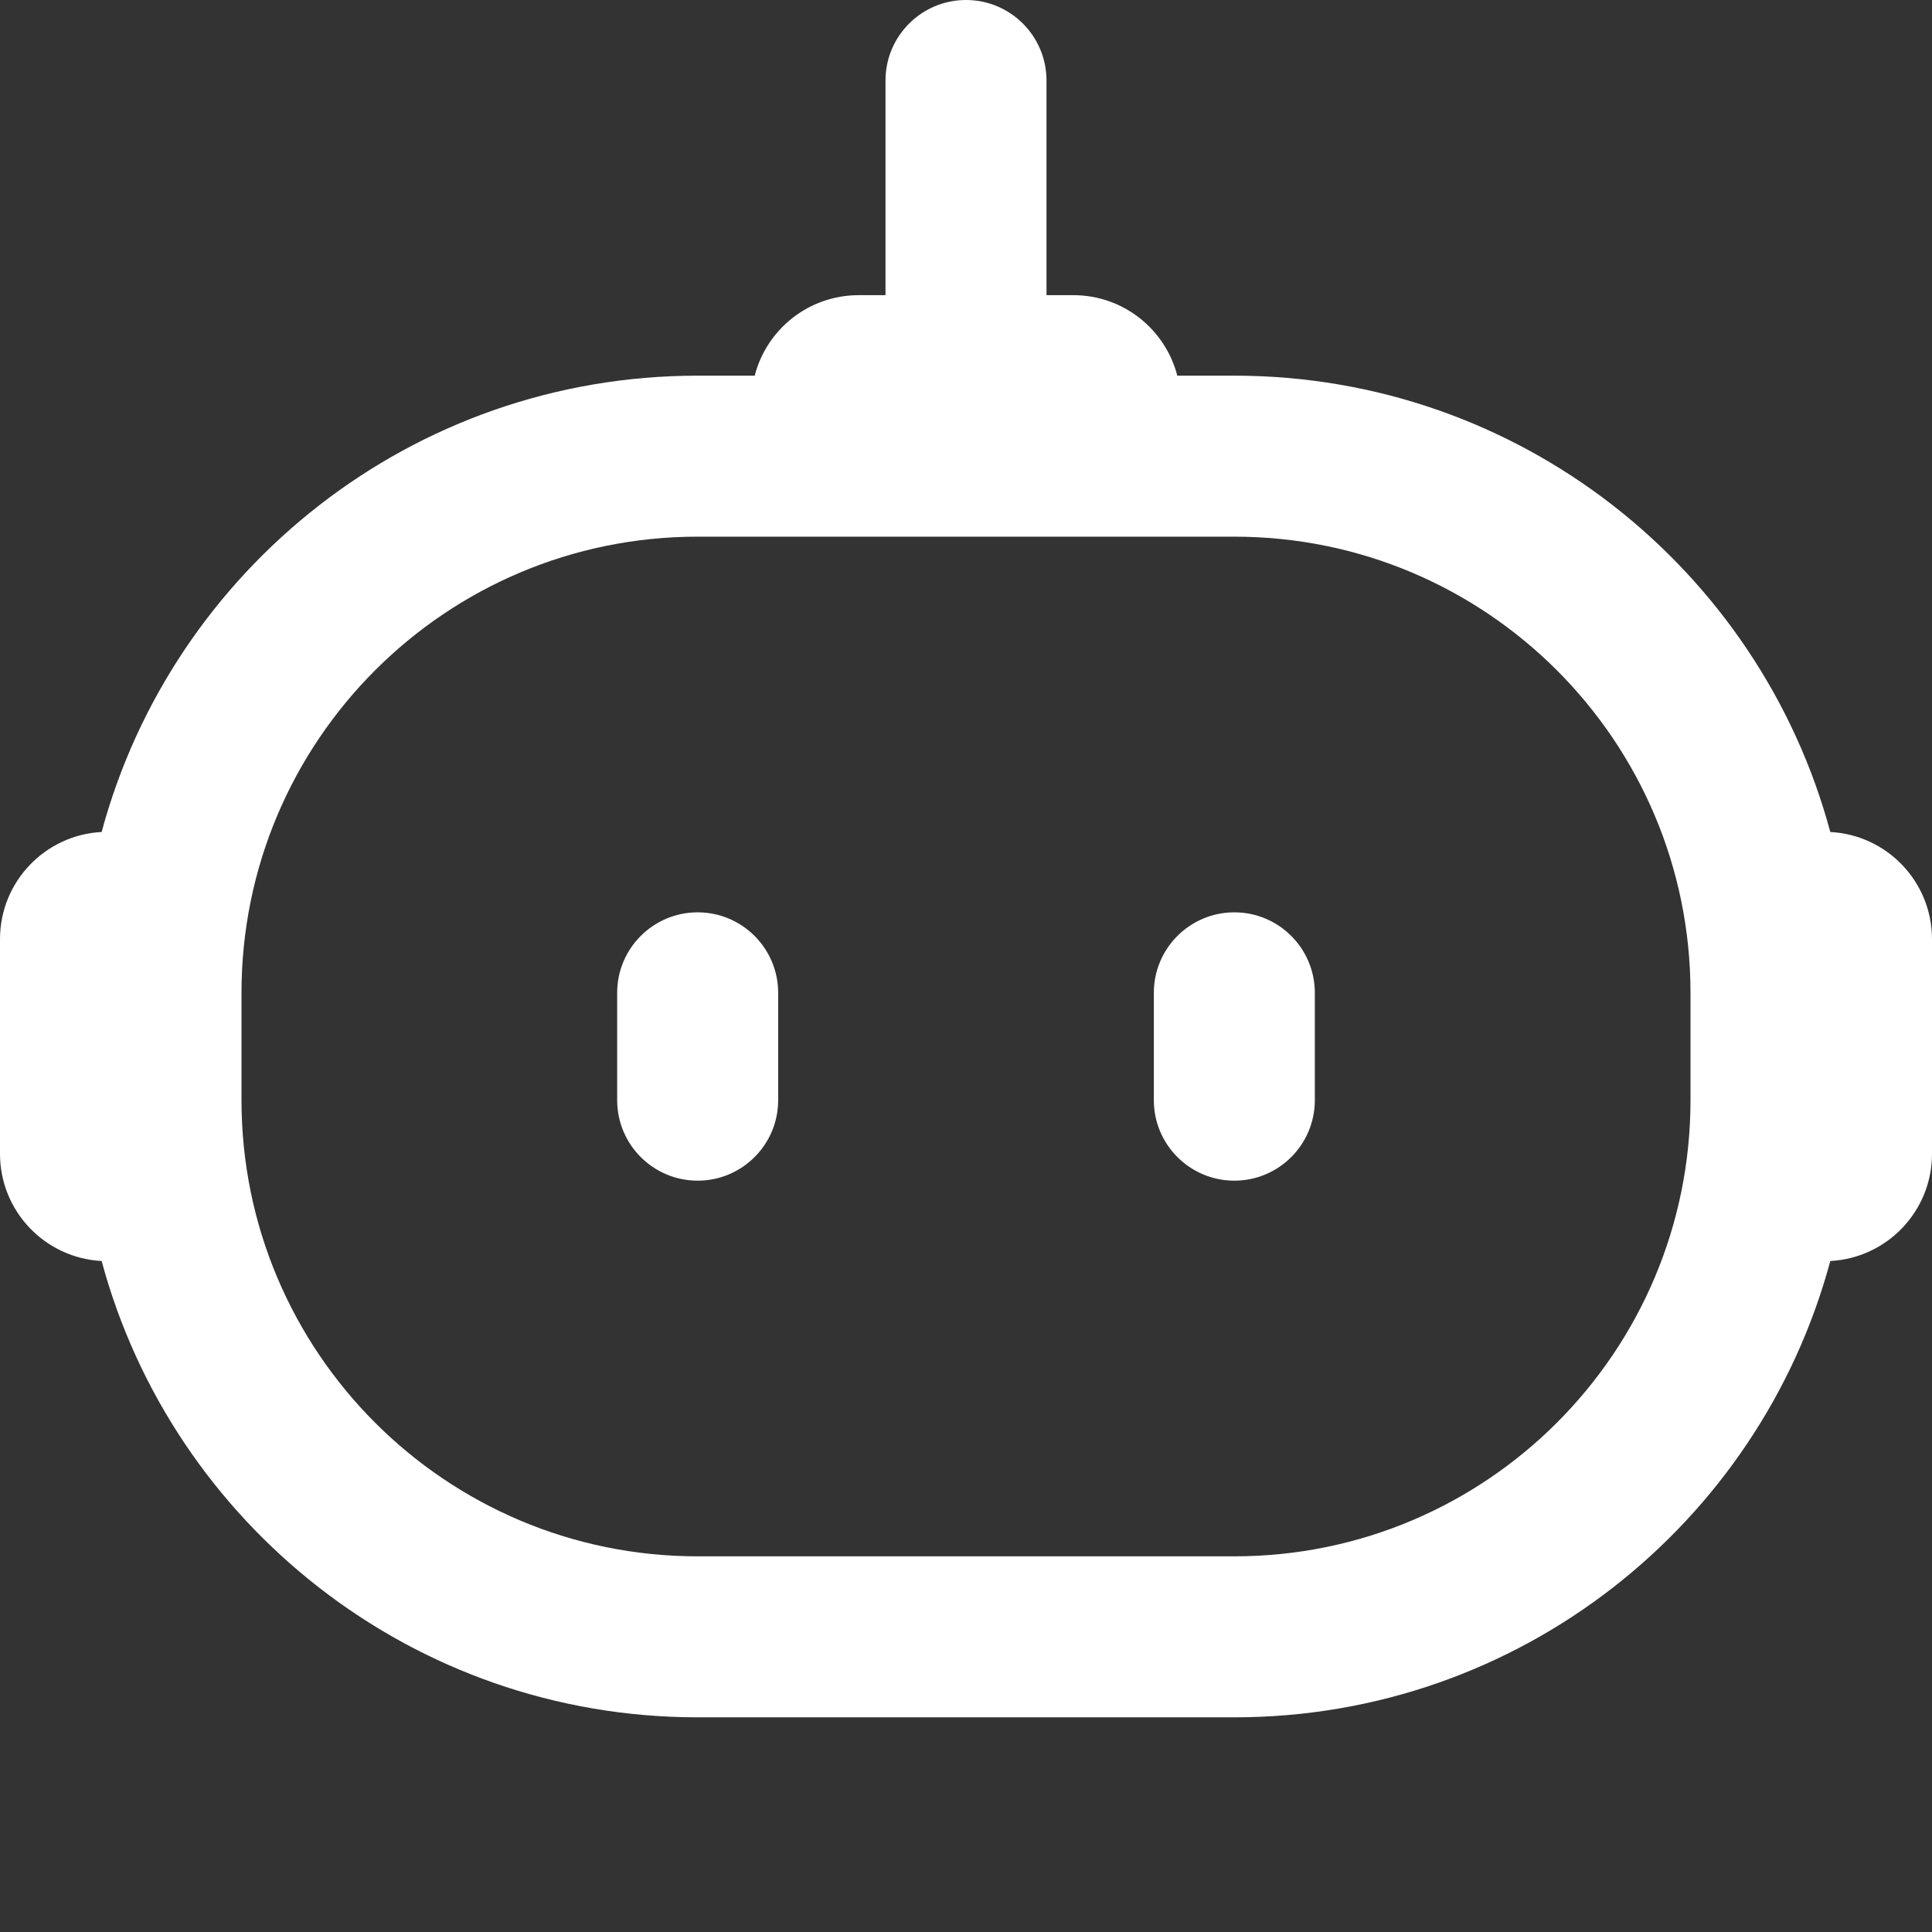 <svg width="36" height="36" viewBox="0 0 36 36" fill="none" xmlns="http://www.w3.org/2000/svg">
<rect x="0" y="0" width="36" height="36" fill="#333333" stroke="none"/>
<path fill-rule="evenodd" clip-rule="evenodd" d="M19.5 1.5C19.5 0.672 18.828 0 18 0C17.172 0 16.5 0.672 16.5 1.5V5.5H16C15.068 5.5 14.285 6.137 14.063 7H13C7.686 7 3.213 10.605 1.894 15.503C0.839 15.558 0 16.431 0 17.5V21.5C0 22.569 0.839 23.442 1.894 23.497C3.213 28.395 7.686 32 13 32H23C28.314 32 32.787 28.395 34.105 23.497C35.161 23.442 36 22.569 36 21.5V17.5C36 16.431 35.161 15.558 34.105 15.503C32.787 10.605 28.314 7 23 7H21.937C21.715 6.137 20.932 5.5 20 5.5H19.5V1.5ZM18 10H13C8.306 10 4.5 13.806 4.5 18.5V20.5C4.5 25.194 8.306 29 13 29H23C27.694 29 31.5 25.194 31.5 20.5V18.5C31.5 13.806 27.694 10 23 10H18ZM13 17C13.828 17 14.5 17.672 14.5 18.5V20.5C14.5 21.328 13.828 22 13 22C12.172 22 11.5 21.328 11.5 20.5V18.5C11.5 17.672 12.172 17 13 17ZM24.5 18.5C24.5 17.672 23.828 17 23 17C22.172 17 21.5 17.672 21.5 18.5V20.5C21.5 21.328 22.172 22 23 22C23.828 22 24.5 21.328 24.5 20.5V18.5Z" fill="white"/>
</svg>
